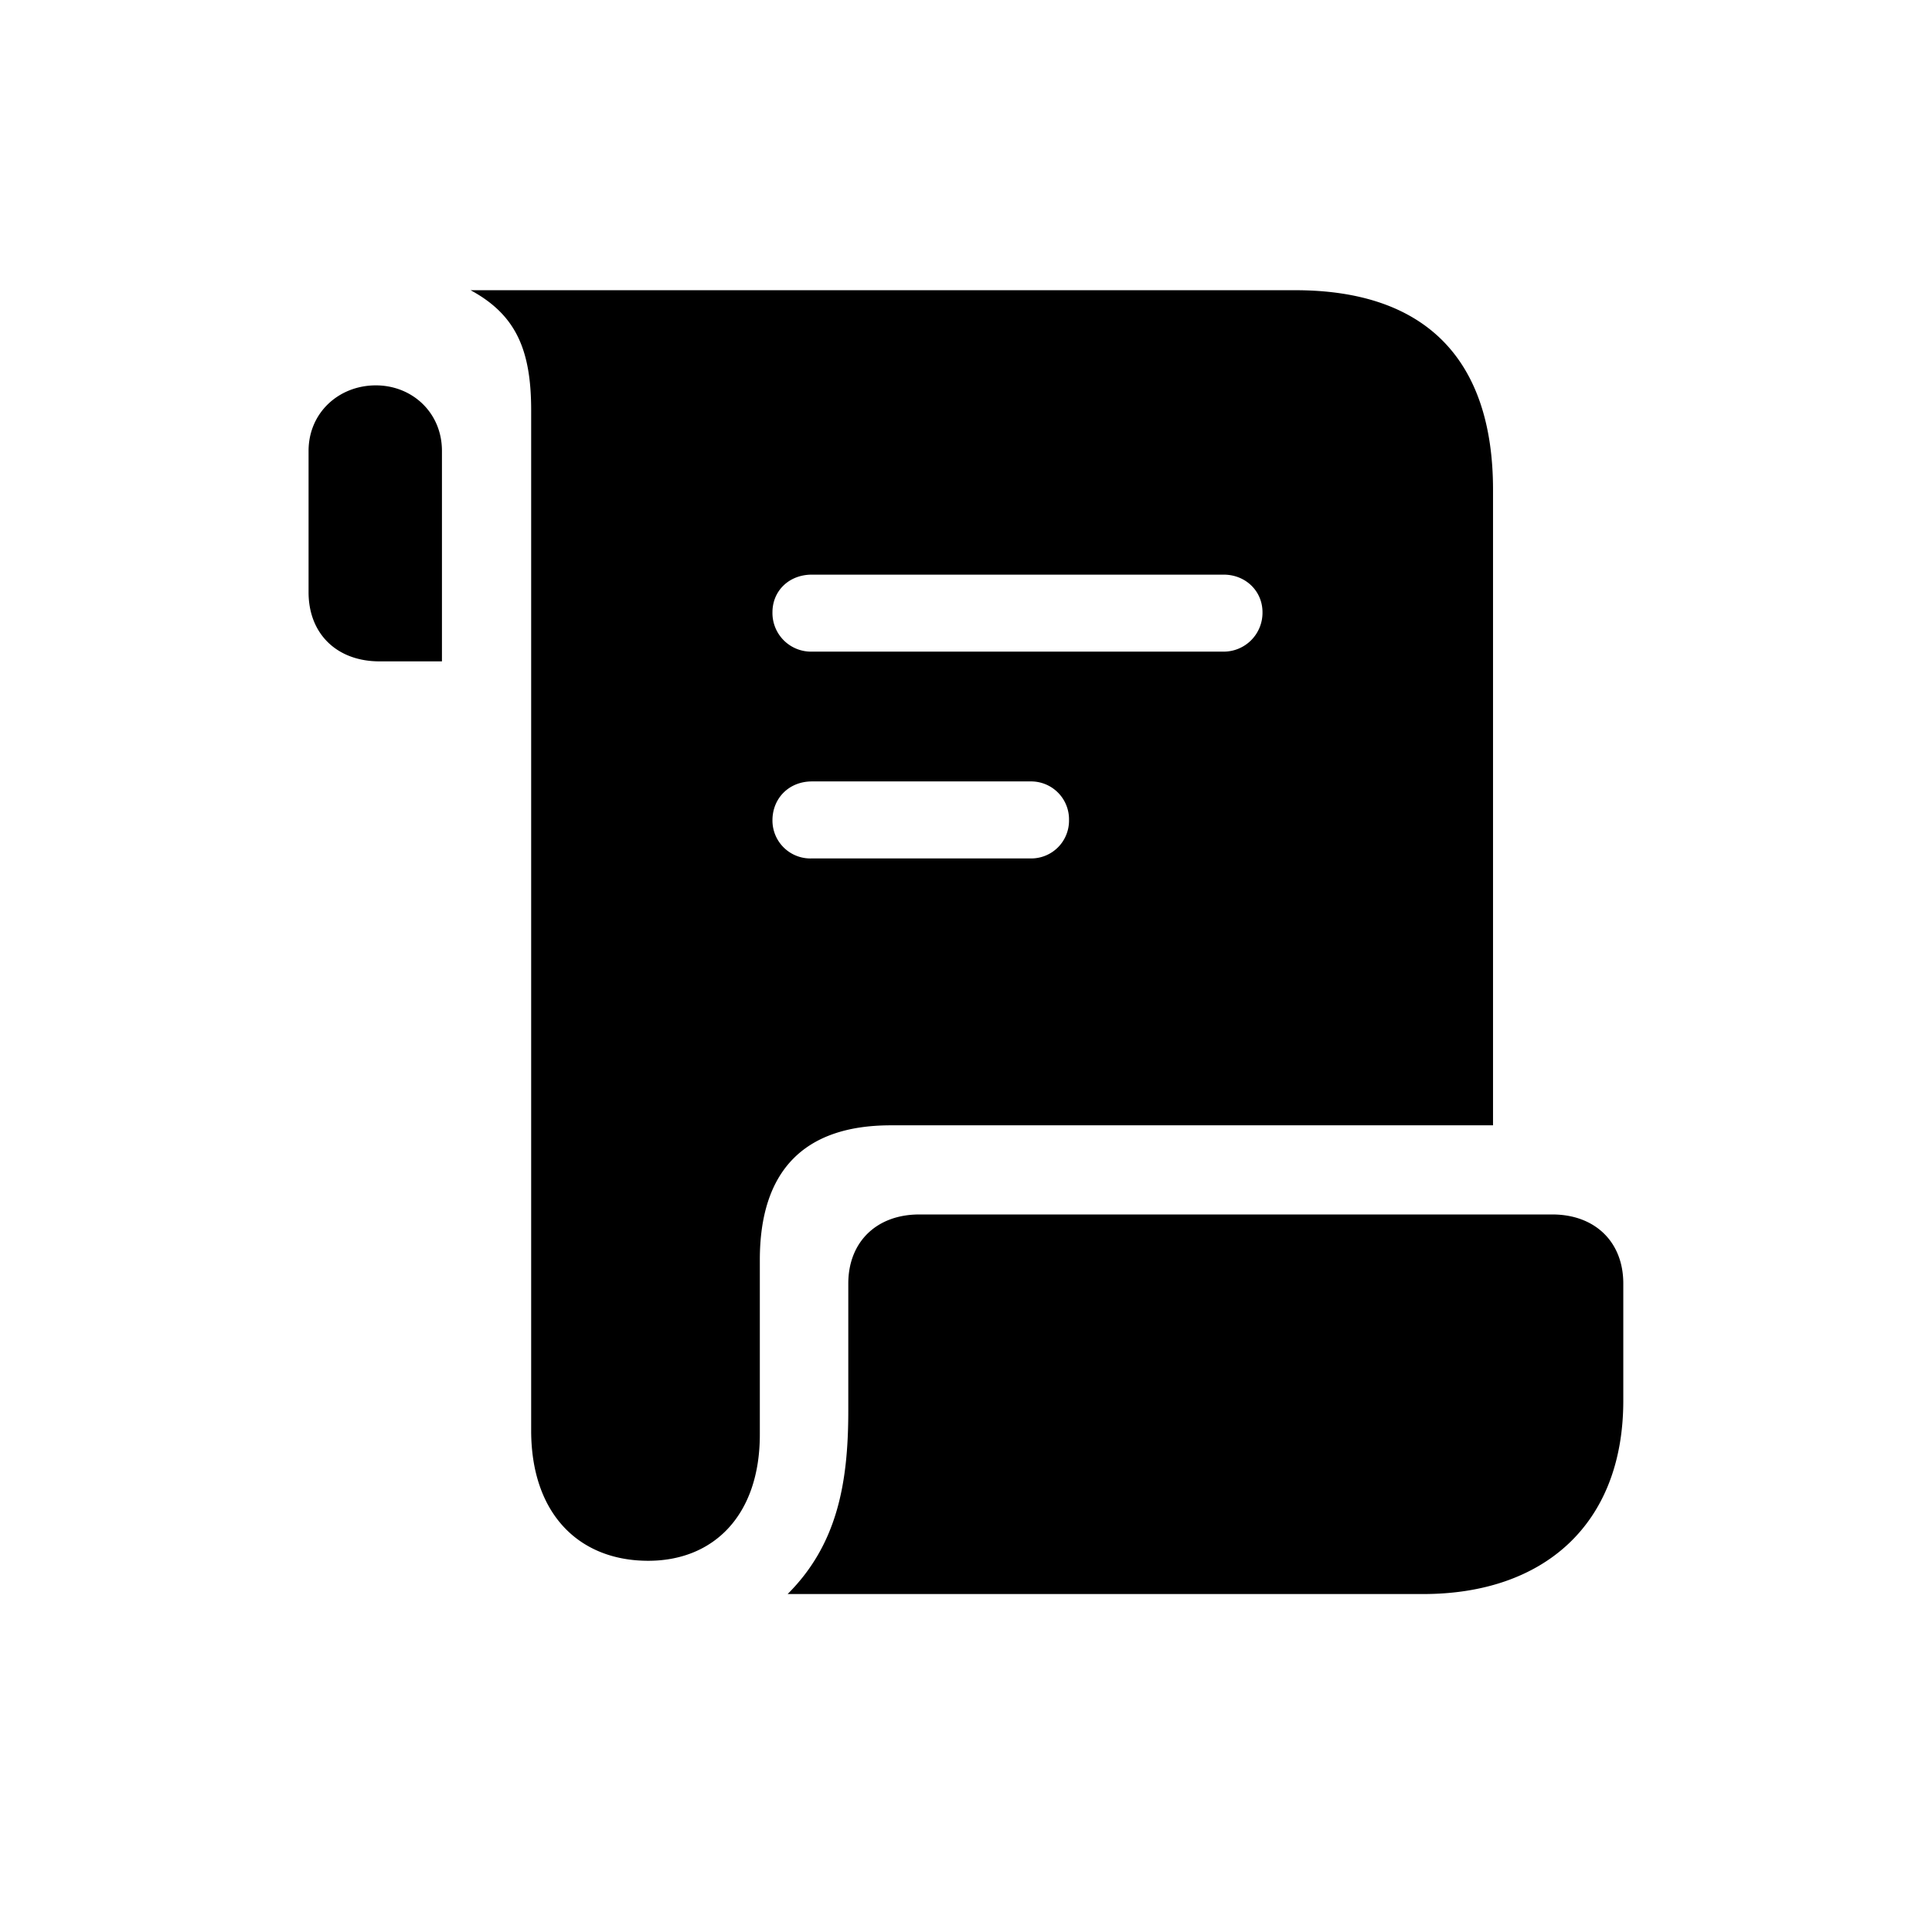 <?xml version="1.0" standalone="no"?><!DOCTYPE svg PUBLIC "-//W3C//DTD SVG 1.1//EN" "http://www.w3.org/Graphics/SVG/1.1/DTD/svg11.dtd"><svg class="icon" width="200px" height="200.00px" viewBox="0 0 1024 1024" version="1.1" xmlns="http://www.w3.org/2000/svg"><path fill="#000000" d="M249.417 153.819c23.771 12.873 32.11 31.195 32.11 63.634V758.126c0 44.325 25.417 69.12 62.062 69.12 34.706 0 59.136-24.137 59.136-66.889V667.794c0-46.629 22.821-71.351 69.413-71.351h319.195V259.584c0-69.449-36.023-105.765-104.814-105.765H249.417zM163.547 313.893c0 22.162 15.104 36.645 37.595 36.645h33.097v-111.543c0-20.261-15.726-34.743-35.035-34.743-19.602 0-35.657 14.482-35.657 34.743v74.898z m245.87 10.606c0-11.264 8.704-19.931 20.919-19.931h218.222c11.593 0 20.59 8.667 20.59 19.931a20.59 20.59 0 0 1-20.59 20.882h-218.222a20.48 20.48 0 0 1-20.919-20.882z m0 110.263c0-11.593 8.704-20.59 20.919-20.59h115.712a20.114 20.114 0 0 1 20.553 20.59 20.041 20.041 0 0 1-20.553 20.224h-115.712a20.114 20.114 0 0 1-20.919-20.224z m8.046 410.112h336.859c63.634 0 106.057-36.608 106.057-102.51v-62.062c0-22.162-15.104-36.608-37.595-36.608h-335.579c-22.491 0-37.595 14.446-37.595 36.645v67.474c0 38.912-6.107 71.058-32.146 97.061z" /></svg>